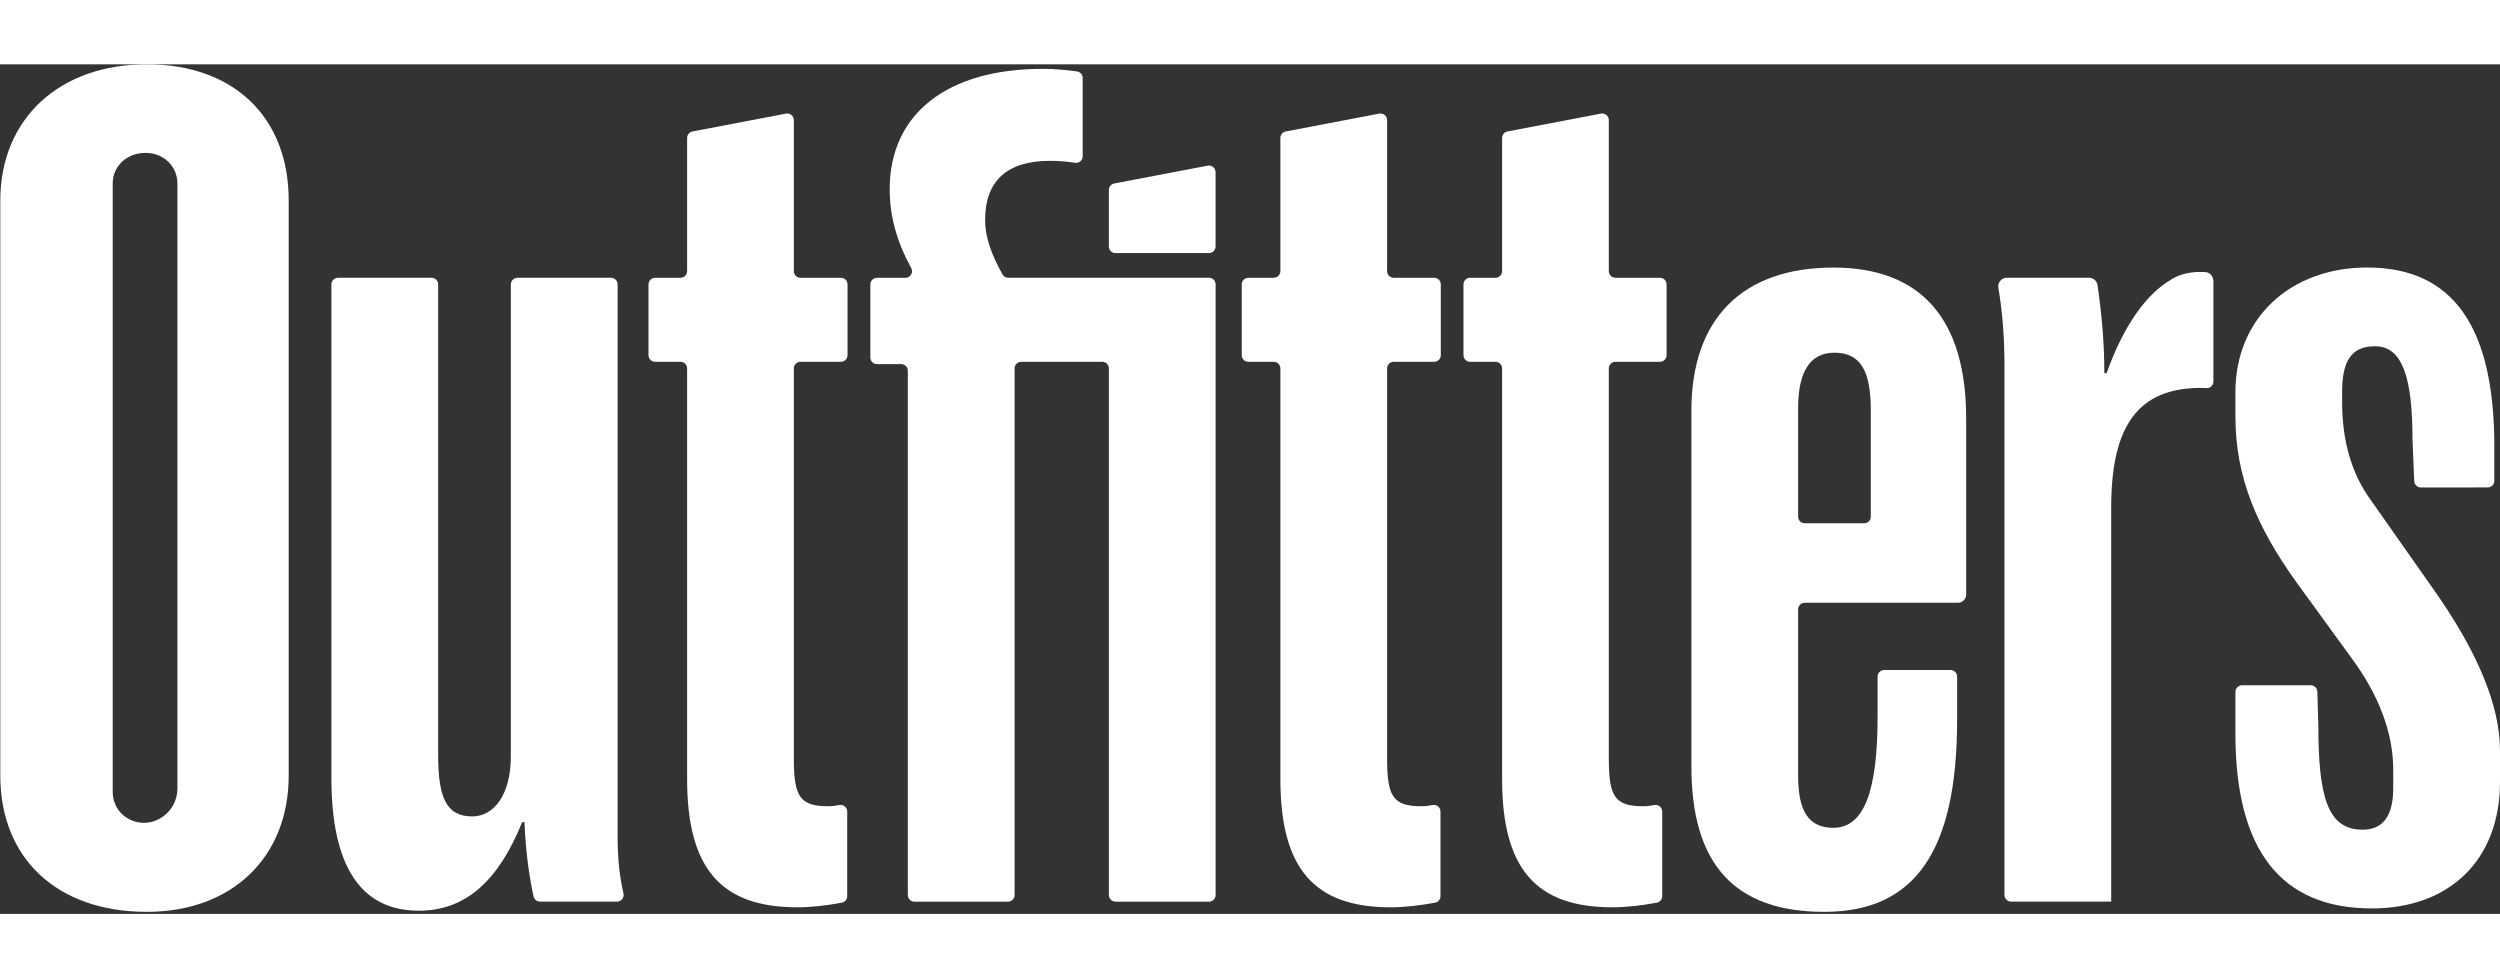 <svg xmlns="http://www.w3.org/2000/svg" width="230" height="90" viewBox="0 0 615 209" fill="none">
<rect x="0" y="0" width="615" height="209" fill="#333333" stroke="none"/>
<path d="M272.777 44.803V30.912C272.777 30.132 273.327 29.462 274.097 29.312L297.1 24.922C298.1 24.732 299.03 25.502 299.03 26.522V44.803C299.03 45.703 298.3 46.434 297.4 46.434H274.397C273.507 46.434 272.777 45.703 272.777 44.803Z" fill="white"></path>
<path d="M615 168.875V176.496C615 195.608 602.709 207.649 583.437 207.649C561.085 207.649 549.914 193.247 549.914 164.715V154.374C549.914 153.474 550.644 152.744 551.544 152.744H568.436C569.316 152.744 570.036 153.444 570.066 154.324L570.306 162.355C570.306 180.156 572.536 188.277 581.197 188.277C586.227 188.277 588.738 184.877 588.738 178.066V173.586C588.738 164.685 585.387 155.264 578.127 145.573L564.995 127.511C555.215 113.9 549.914 101.589 549.914 86.668V80.617C549.914 62.556 563.325 49.984 582.317 49.984C603.549 49.984 613.6 64.666 613.6 93.988V102.449C613.6 103.349 612.87 104.079 611.97 104.079L595.528 104.099C594.658 104.099 593.938 103.409 593.898 102.539L593.478 92.398C593.478 76.947 590.968 69.356 584.257 69.356C578.387 69.356 576.156 73.026 576.156 80.617V82.997C576.156 92.418 578.387 100.539 583.137 107.08L598.219 128.552C609.41 144.263 615 157.624 615 168.875Z" fill="white"></path>
<path d="M342.856 52.506H352.807C353.707 52.506 354.437 53.236 354.437 54.136V71.548C354.437 72.448 353.707 73.178 352.807 73.178H342.856C341.956 73.178 341.226 73.908 341.226 74.808V170.777C341.226 179.998 342.626 182.508 349.607 182.508C350.597 182.508 351.487 182.408 352.387 182.218C353.397 181.998 354.357 182.768 354.357 183.808V204.63C354.357 205.41 353.807 206.09 353.037 206.23C349.297 206.93 345.566 207.37 342.066 207.37C323.074 207.37 314.974 197.59 314.974 175.808V74.808C314.974 73.908 314.243 73.178 313.343 73.178H307.103C306.203 73.178 305.473 72.448 305.473 71.548V54.136C305.473 53.236 306.203 52.506 307.103 52.506H313.343C314.243 52.506 314.974 51.776 314.974 50.876V18.113C314.974 17.333 315.524 16.663 316.294 16.513L339.296 12.123C340.296 11.933 341.226 12.703 341.226 13.723V50.886C341.226 51.776 341.956 52.506 342.856 52.506Z" fill="white"></path>
<path d="M151.93 190.046V54.134C151.93 53.234 151.2 52.504 150.3 52.504H127.298C126.398 52.504 125.667 53.234 125.667 54.134V170.215C125.667 179.715 121.477 185.016 116.167 185.016C109.746 185.016 107.786 180.266 107.786 169.935V54.134C107.786 53.234 107.056 52.504 106.156 52.504H83.154C82.254 52.504 81.523 53.234 81.523 54.134V175.525C81.523 197.317 88.784 208.208 103.035 208.208C114.486 208.208 122.587 200.947 128.458 186.416H129.018C129.278 192.917 130.018 198.927 131.248 204.688C131.408 205.438 132.078 205.968 132.848 205.968H151.79C152.83 205.968 153.61 205.008 153.38 203.988C152.35 199.557 151.93 194.907 151.93 190.046Z" fill="white"></path>
<path d="M36.108 -0.01C14.595 -0.01 0.074 13.402 0.074 33.513V174.966C0.074 195.358 14.046 208.489 36.108 208.489C57.059 208.489 71.021 195.078 71.021 174.966V33.513C71.031 12.841 57.339 -0.01 36.108 -0.01ZM43.648 178.166C43.648 184.007 37.708 188.257 32.337 185.967C29.477 184.747 27.727 182.107 27.727 178.876V29.323C27.727 25.133 31.077 21.782 35.828 21.782C40.298 21.782 43.648 25.133 43.648 29.323V178.166Z" fill="white"></path>
<path d="M297.413 52.504H248.039C247.449 52.504 246.898 52.184 246.618 51.674C243.848 46.724 242.338 42.493 242.338 38.263C242.338 28.762 247.649 23.741 258.259 23.741C260.35 23.741 262.44 23.901 264.48 24.221C265.46 24.372 266.34 23.601 266.34 22.611V3.36C266.34 2.55 265.74 1.859 264.94 1.749C262.05 1.349 259.31 1.109 256.579 1.109C232.837 1.109 218.866 12.28 218.866 30.722C218.866 37.423 220.636 43.683 224.156 50.094C224.756 51.184 223.976 52.514 222.736 52.514H215.736C214.836 52.514 214.105 53.244 214.105 54.144V72.116C214.105 73.016 214.836 73.746 215.736 73.746H221.696C222.596 73.746 223.326 74.476 223.326 75.376V204.358C223.326 205.258 224.056 205.988 224.956 205.988H247.959C248.859 205.988 249.589 205.258 249.589 204.358V74.806C249.589 73.906 250.319 73.176 251.219 73.176H271.151C272.051 73.176 272.781 73.906 272.781 74.806V204.348C272.781 205.248 273.511 205.978 274.411 205.978H297.413C298.313 205.978 299.043 205.248 299.043 204.348V54.134C299.043 53.234 298.313 52.504 297.413 52.504Z" fill="white"></path>
<path d="M451.005 49.994C428.653 49.994 416.082 62.565 416.082 85.187V172.735C416.082 196.757 426.693 208.489 448.765 208.489C471.387 208.489 481.448 193.127 481.448 161.284V150.623C481.448 149.723 480.718 148.993 479.818 148.993H463.516C462.616 148.993 461.886 149.723 461.886 150.623V160.444C461.886 178.876 458.536 187.817 450.995 187.817C444.845 187.817 442.334 183.626 442.334 174.965V134.082C442.334 133.182 443.064 132.452 443.965 132.452H481.658C482.778 132.452 483.678 131.542 483.678 130.431V87.147C483.678 62.565 472.507 49.994 451.005 49.994ZM460.216 85.187V111.27C460.216 112.17 459.486 112.9 458.586 112.9H443.965C443.064 112.9 442.334 112.17 442.334 111.27V84.627C442.334 75.406 445.405 70.936 451.275 70.936C457.706 70.946 460.216 75.406 460.216 85.187Z" fill="white"></path>
<path d="M397.399 52.506H408.35C409.25 52.506 409.98 53.236 409.98 54.136V71.548C409.98 72.448 409.25 73.178 408.35 73.178H397.399C396.499 73.178 395.769 73.908 395.769 74.808V170.777C395.769 179.998 397.169 182.508 404.15 182.508C405.14 182.508 406.03 182.408 406.93 182.218C407.94 181.998 408.9 182.768 408.9 183.808V204.63C408.9 205.41 408.34 206.09 407.58 206.23C403.84 206.93 400.109 207.37 396.609 207.37C377.617 207.37 369.516 197.59 369.516 175.808V74.808C369.516 73.908 368.786 73.178 367.886 73.178H361.646C360.746 73.178 360.016 72.448 360.016 71.548V54.136C360.016 53.236 360.746 52.506 361.646 52.506H367.886C368.786 52.506 369.516 51.776 369.516 50.876V18.113C369.516 17.333 370.067 16.663 370.837 16.513L393.839 12.123C394.839 11.933 395.769 12.703 395.769 13.723V50.886C395.769 51.776 396.499 52.506 397.399 52.506Z" fill="white"></path>
<path d="M196.915 52.506H206.866C207.766 52.506 208.496 53.236 208.496 54.136V71.548C208.496 72.448 207.766 73.178 206.866 73.178H196.915C196.015 73.178 195.285 73.908 195.285 74.808V170.777C195.285 179.998 196.685 182.508 203.665 182.508C204.655 182.508 205.545 182.408 206.446 182.218C207.456 181.998 208.416 182.768 208.416 183.808V204.63C208.416 205.41 207.866 206.09 207.096 206.23C203.355 206.93 199.625 207.37 196.125 207.37C177.133 207.37 169.032 197.59 169.032 175.808V74.808C169.032 73.908 168.302 73.178 167.402 73.178H161.161C160.261 73.178 159.531 72.448 159.531 71.548V54.136C159.531 53.236 160.261 52.506 161.161 52.506H167.402C168.302 52.506 169.032 51.776 169.032 50.876V18.113C169.032 17.333 169.582 16.663 170.352 16.513L193.354 12.123C194.354 11.933 195.285 12.703 195.285 13.723V50.886C195.295 51.776 196.015 52.506 196.915 52.506Z" fill="white"></path>
<path d="M544.471 53.235C544.471 52.125 543.621 51.185 542.511 51.105C541.601 51.045 540.441 51.035 539.171 51.195C539.101 51.205 539.031 51.215 538.961 51.225C537.361 51.455 535.611 51.965 533.97 53.015L534 53.025C528.2 56.355 522.479 64.016 518.229 75.967H517.669C517.669 68.276 516.969 61.066 515.989 54.315C515.839 53.265 514.939 52.495 513.889 52.495C509.558 52.495 498.677 52.495 493.697 52.495C492.387 52.495 491.377 53.675 491.597 54.965C492.657 61.186 493.097 67.596 493.097 74.007V204.339C493.097 205.239 493.827 205.969 494.727 205.969H519.359V108.93C519.359 88.818 526.06 79.597 541.431 79.597C541.741 79.597 542.141 79.597 542.721 79.647C543.681 79.727 544.501 78.987 544.501 78.027V53.235H544.471Z" fill="white"></path>
</svg>